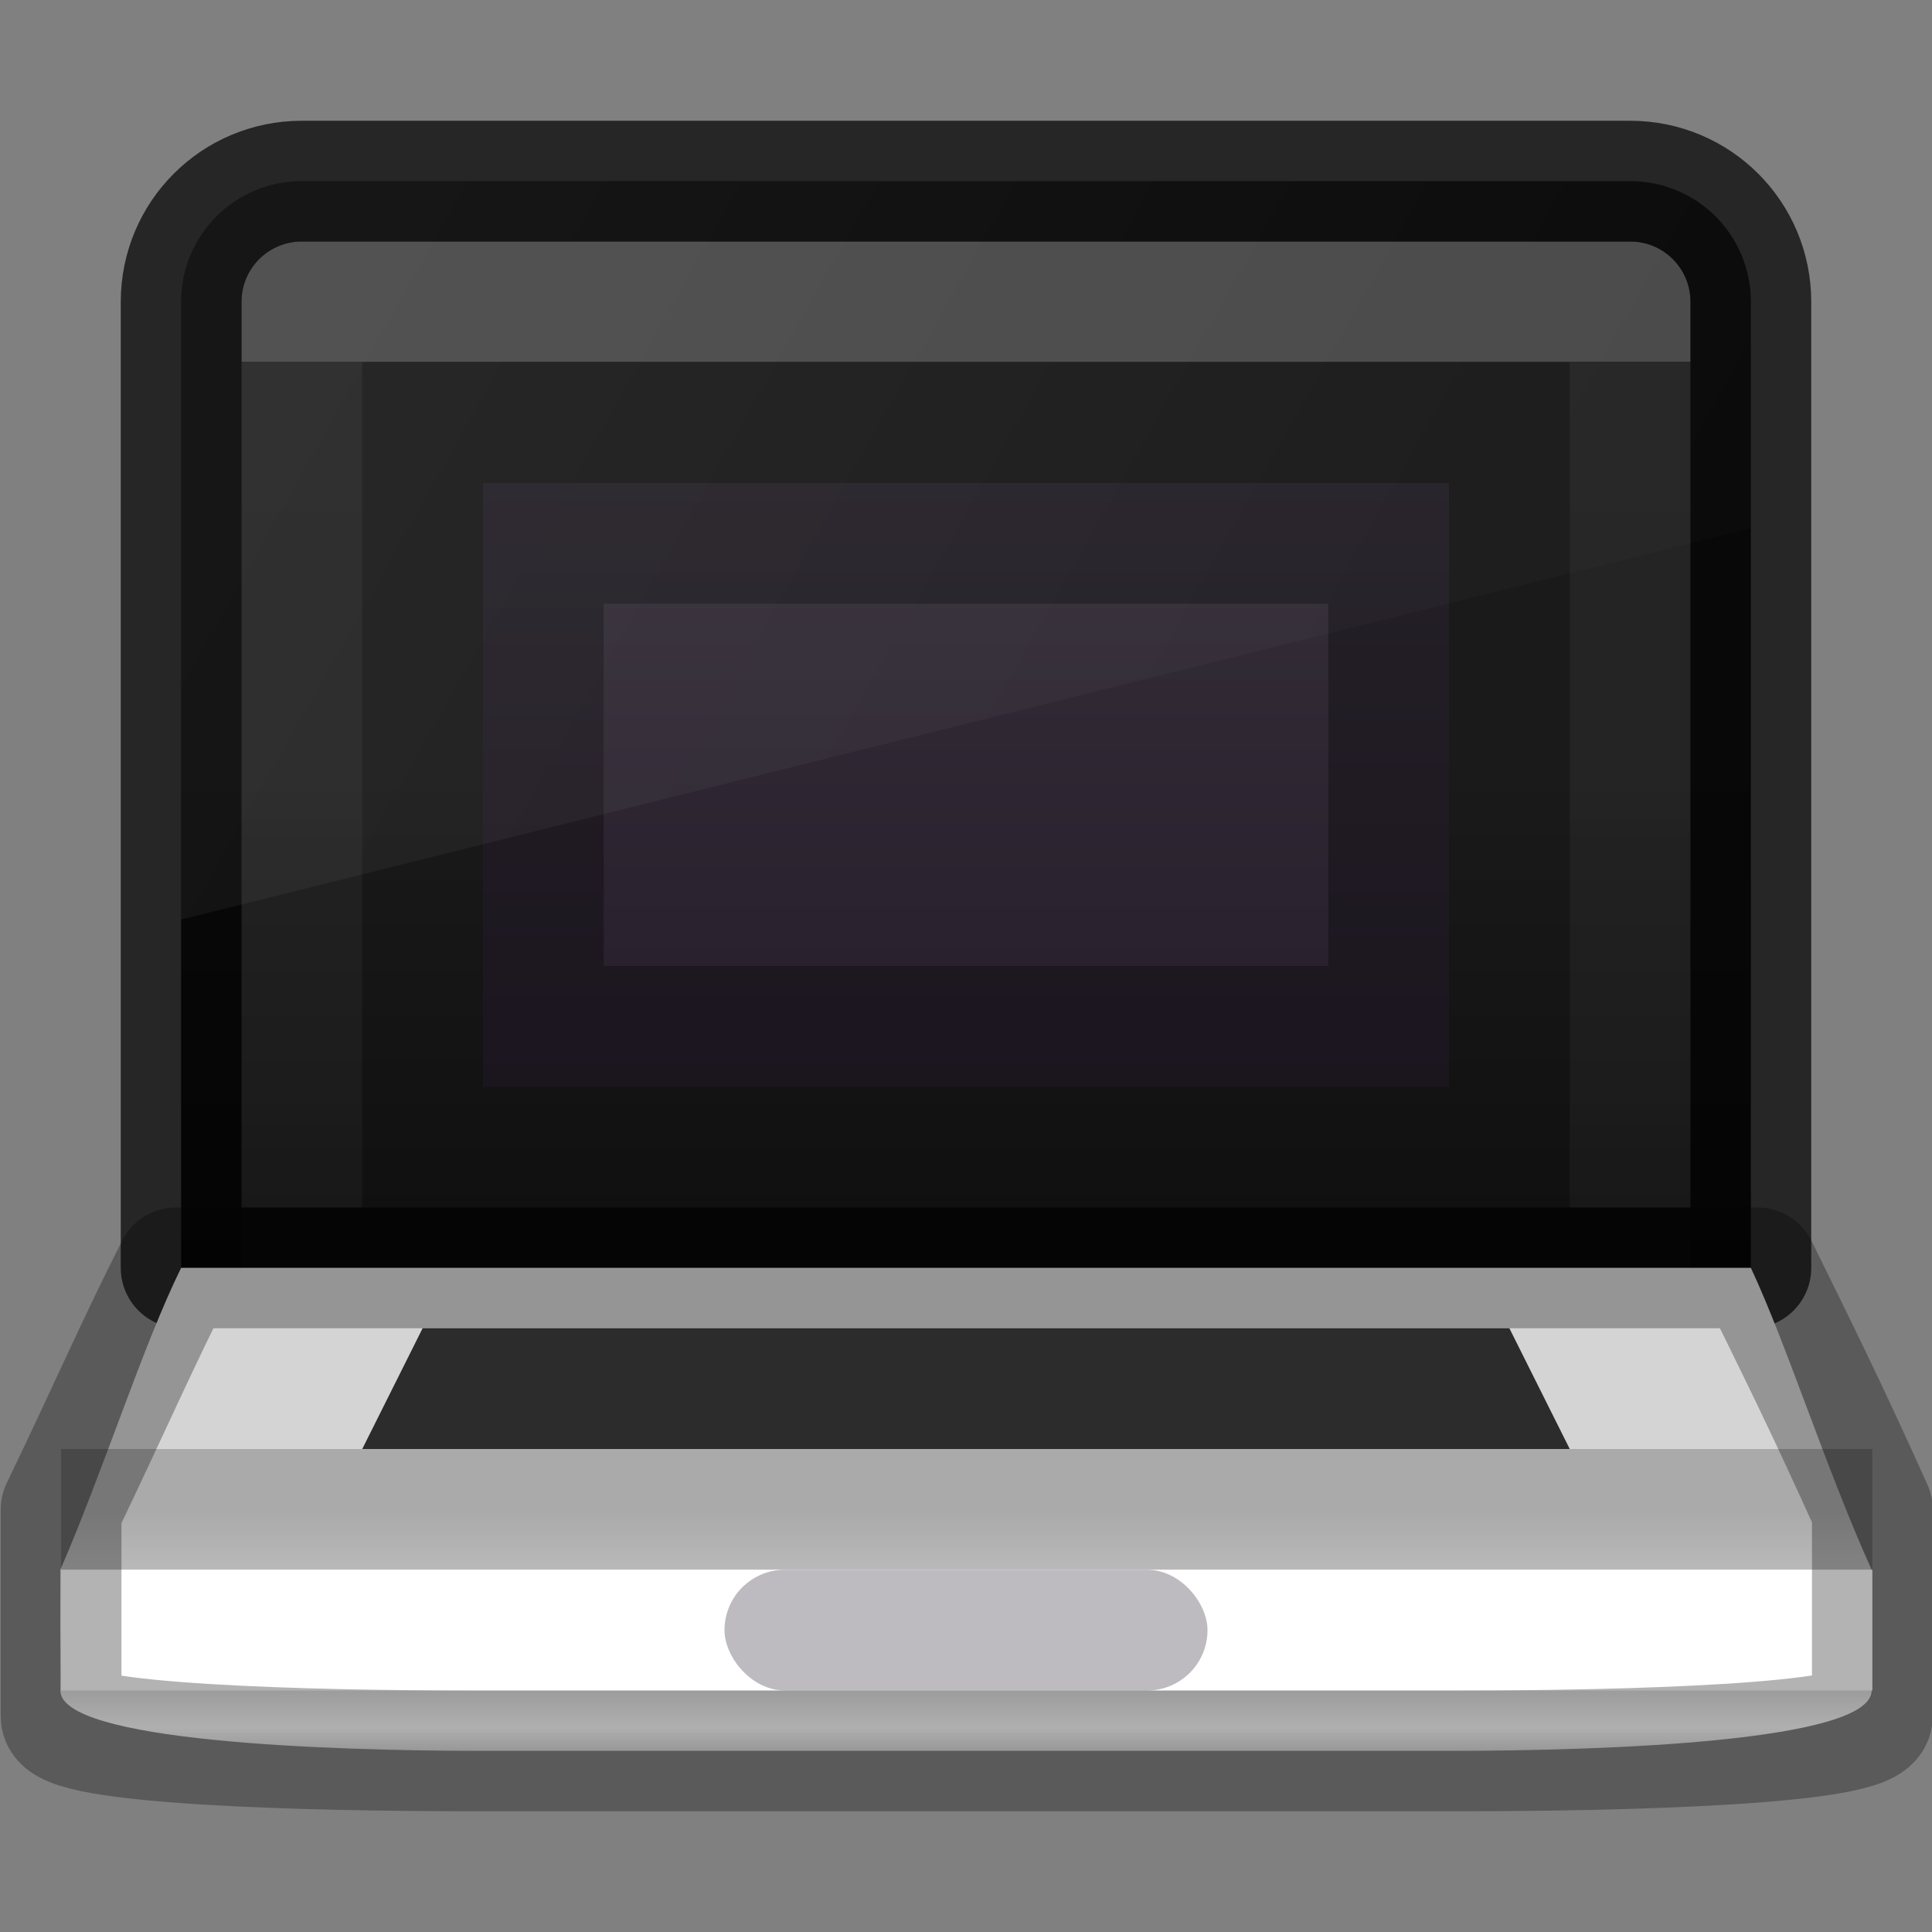 <?xml version="1.0" encoding="UTF-8" standalone="no"?>
<svg
   xmlns:dc="http://purl.org/dc/elements/1.1/"
   xmlns:cc="http://creativecommons.org/ns#"
   xmlns:rdf="http://www.w3.org/1999/02/22-rdf-syntax-ns#"
   xmlns:svg="http://www.w3.org/2000/svg"
   xmlns="http://www.w3.org/2000/svg"
   xmlns:xlink="http://www.w3.org/1999/xlink"
   id="svg4372"
   height="16"
   width="16"
   version="1.1">
  <rect width="100%" height="100%" fill="#808080" stroke="none"/>
  <defs
     id="defs4374">
    <linearGradient
       gradientTransform="matrix(0.297,0,0,0.297,0.865,0.865)"
       gradientUnits="userSpaceOnUse"
       xlink:href="#linearGradient3924-4-8"
       id="linearGradient3304"
       y2="43"
       x2="24"
       y1="7.182"
       x1="24" />
    <linearGradient
       id="linearGradient3924-4-8">
      <stop
         offset="0"
         style="stop-color:#ffffff;stop-opacity:1"
         id="stop3926-0-4" />
      <stop
         offset="0"
         style="stop-color:#ffffff;stop-opacity:0.235"
         id="stop3928-6-8" />
      <stop
         offset="0.951"
         style="stop-color:#ffffff;stop-opacity:0.157"
         id="stop3930-2-1" />
      <stop
         offset="1"
         style="stop-color:#ffffff;stop-opacity:0.392"
         id="stop3932-9-0" />
    </linearGradient>
    <linearGradient
       id="linearGradient4256">
      <stop
         id="stop4258"
         offset="0"
         style="stop-color:#1a1a1a;stop-opacity:1" />
      <stop
         id="stop4260"
         offset="1"
         style="stop-color:#000000;stop-opacity:1" />
    </linearGradient>
    <linearGradient
       gradientTransform="matrix(0.238,0,0,0.212,0.387,2.121)"
       gradientUnits="userSpaceOnUse"
       y2="59.51"
       x2="31"
       y1="49"
       x1="31"
       id="linearGradient4240"
       xlink:href="#linearGradient4234" />
    <linearGradient
       id="linearGradient4234">
      <stop
         id="stop4236"
         offset="0"
         style="stop-color:#d4d4d4;stop-opacity:1" />
      <stop
         style="stop-color:#fafafa;stop-opacity:1"
         offset="0.423"
         id="stop4242" />
      <stop
         id="stop4248"
         offset="0.616"
         style="stop-color:#d4d4d4;stop-opacity:1" />
      <stop
         id="stop4244"
         offset="0.808"
         style="stop-color:#fafafa;stop-opacity:1" />
      <stop
         style="stop-color:#d4d4d4;stop-opacity:1"
         offset="0.904"
         id="stop4246" />
      <stop
         id="stop4238"
         offset="1"
         style="stop-color:#abacae;stop-opacity:1" />
    </linearGradient>
    <linearGradient
       id="outerBackgroundGradient-5-0">
      <stop
         style="stop-color:#261e2b;stop-opacity:1;"
         offset="0"
         id="stop3864-8-6-4" />
      <stop
         style="stop-color:#352f39;stop-opacity:1;"
         offset="1"
         id="stop3866-9-1-86" />
    </linearGradient>
    <linearGradient
       id="linearGradient6592-2-7">
      <stop
         id="stop6594-0-2"
         style="stop-color:#ffffff;stop-opacity:0.275"
         offset="0" />
      <stop
         id="stop6596-2-5"
         style="stop-color:#ffffff;stop-opacity:0"
         offset="1" />
    </linearGradient>
    <linearGradient
       y2="72.47"
       x2="217.765"
       y1="52.988"
       x1="217.765"
       gradientTransform="matrix(0.492,0,0,0.495,-103.164,-19.867)"
       gradientUnits="userSpaceOnUse"
       id="linearGradient4346"
       xlink:href="#linearGradient4256" />
    <linearGradient
       y2="11.893"
       x2="31.41"
       y1="13.427"
       x1="31.41"
       gradientTransform="matrix(2.85,0,0,3.261,-82.518,-34.782)"
       gradientUnits="userSpaceOnUse"
       id="linearGradient4371"
       xlink:href="#outerBackgroundGradient-5-0" />
    <linearGradient
       y2="8.867"
       x2="15"
       y1="12.547"
       x1="15"
       gradientTransform="matrix(2.85,0,0,3.261,-82.518,-34.782)"
       gradientUnits="userSpaceOnUse"
       id="linearGradient4375"
       xlink:href="#outerBackgroundGradient-5-0" />
    <linearGradient
       y2="10.431"
       x2="29.28"
       y1="8.222"
       x1="25.409"
       gradientTransform="matrix(3.1,0,0,3.136,-75.768,-23.783)"
       gradientUnits="userSpaceOnUse"
       id="linearGradient4426"
       xlink:href="#linearGradient6592-2-7" />
  </defs>
  <path
     id="rect5505-21-2"
     d="m 2.5,1.5 c -0.554,0 -1,0.446 -1,1 v 8 h 13 v -8 c 0,-0.554 -0.446,-1 -1,-1 z"
     style="color:#000000;clip-rule:nonzero;display:inline;overflow:visible;visibility:visible;opacity:1;isolation:auto;mix-blend-mode:normal;color-interpolation:sRGB;color-interpolation-filters:linearRGB;solid-color:#000000;solid-opacity:1;fill:url(#linearGradient4346);fill-opacity:1;fill-rule:nonzero;stroke:none;stroke-width:1;stroke-linecap:butt;stroke-linejoin:miter;stroke-miterlimit:4;stroke-dasharray:none;stroke-dashoffset:0;stroke-opacity:1;marker:none;color-rendering:auto;image-rendering:auto;shape-rendering:auto;text-rendering:auto;enable-background:accumulate" />
  <path
     id="rect6741-0-3-5"
     d="m 2.5,2.5 v 8 h 11 v -8 z"
     style="opacity:0.2;fill:none;stroke:url(#linearGradient3304);stroke-width:1;stroke-linecap:round;stroke-linejoin:round;stroke-miterlimit:4;stroke-dasharray:none;stroke-dashoffset:0;stroke-opacity:1" />
  <path
     id="rect5505-21-2-8"
     d="m 2.5,1.5 c -0.554,0 -1,0.446 -1,1 v 8 h 13 v -8 c 0,-0.554 -0.446,-1 -1,-1 z"
     style="color:#000000;display:inline;overflow:visible;visibility:visible;opacity:0.7;fill:none;stroke:#000000;stroke-width:1;stroke-linecap:round;stroke-linejoin:round;stroke-miterlimit:4;stroke-dasharray:none;stroke-dashoffset:0;stroke-opacity:1;marker:none;enable-background:accumulate" />
  <path
     id="path4232"
     d="m 1.5,10.5 h 13 c 0.301,0.643 0.614,1.643 1,2.5 v 1 c 0,0.422 -2.19,0.5 -3.5,0.5 H 4 C 2.698,14.5 0.5,14.421 0.5,14 v -1 c 0.37,-0.857 0.683,-1.857 1,-2.5 z"
     style="color:#000000;clip-rule:nonzero;display:inline;overflow:visible;visibility:visible;opacity:1;isolation:auto;mix-blend-mode:normal;color-interpolation:sRGB;color-interpolation-filters:linearRGB;solid-color:#000000;solid-opacity:1;fill:url(#linearGradient4240);fill-opacity:1;fill-rule:nonzero;stroke:none;stroke-width:1;stroke-linecap:round;stroke-linejoin:round;stroke-miterlimit:4;stroke-dasharray:none;stroke-dashoffset:0;stroke-opacity:1;marker:none;color-rendering:auto;image-rendering:auto;shape-rendering:auto;text-rendering:auto;enable-background:accumulate" />
  <path
     id="path4228"
     d="M 0.506,12.5 H 15.506"
     style="opacity:0.2;fill:none;fill-rule:evenodd;stroke:#000000;stroke-width:1px;stroke-linecap:butt;stroke-linejoin:miter;stroke-opacity:1" />
  <path
     style="opacity:1;fill:none;fill-rule:evenodd;stroke:#ffffff;stroke-width:1px;stroke-linecap:butt;stroke-linejoin:miter;stroke-opacity:1"
     d="M 0.506,13.5 H 15.506"
     id="path4417" />
  <path
     id="rect4393"
     d="m 3.5,11 h 9 L 13,12 H 3 Z"
     style="color:#000000;clip-rule:nonzero;display:inline;overflow:visible;visibility:visible;opacity:0.9;isolation:auto;mix-blend-mode:normal;color-interpolation:sRGB;color-interpolation-filters:linearRGB;solid-color:#000000;solid-opacity:1;fill:#1a1a1a;fill-opacity:1;fill-rule:nonzero;stroke:none;stroke-width:1;stroke-linecap:butt;stroke-linejoin:miter;stroke-miterlimit:4;stroke-dasharray:none;stroke-dashoffset:0;stroke-opacity:1;marker:none;color-rendering:auto;image-rendering:auto;shape-rendering:auto;text-rendering:auto;enable-background:accumulate" />
  <path
     style="color:#000000;clip-rule:nonzero;display:inline;overflow:visible;visibility:visible;opacity:0.3;isolation:auto;mix-blend-mode:normal;color-interpolation:sRGB;color-interpolation-filters:linearRGB;solid-color:#000000;solid-opacity:1;fill:none;fill-opacity:1;fill-rule:nonzero;stroke:#000000;stroke-width:1;stroke-linecap:round;stroke-linejoin:round;stroke-miterlimit:4;stroke-dasharray:none;stroke-dashoffset:0;stroke-opacity:1;marker:none;color-rendering:auto;image-rendering:auto;shape-rendering:auto;text-rendering:auto;enable-background:accumulate"
     d="M 1.458,10.5 H 14.555 c 0.316,0.643 0.566,1.143 0.951,2 v 1.713 c 0,0.235 -2.077,0.287 -3.387,0.287 H 3.893 c -1.302,0 -3.387,-0.05 -3.387,-0.285 V 12.5 c 0.414,-0.862 0.626,-1.357 0.952,-2 z"
     id="rect5505-21-3-8-9-1-1" />
  <rect
     y="4"
     x="4"
     height="5"
     width="8"
     id="rect4300"
     style="color:#000000;clip-rule:nonzero;display:inline;overflow:visible;visibility:visible;opacity:1;isolation:auto;mix-blend-mode:normal;color-interpolation:sRGB;color-interpolation-filters:linearRGB;solid-color:#000000;solid-opacity:1;fill:url(#linearGradient4371);fill-opacity:1;fill-rule:nonzero;stroke:none;stroke-width:1;stroke-linecap:butt;stroke-linejoin:miter;stroke-miterlimit:4;stroke-dasharray:none;stroke-dashoffset:0;stroke-opacity:1;marker:none;color-rendering:auto;image-rendering:auto;shape-rendering:auto;text-rendering:auto;enable-background:accumulate" />
  <rect
     ry="0.5"
     rx="0.5"
     y="13"
     x="6"
     height="1"
     width="4"
     id="rect4373"
     style="color:#000000;clip-rule:nonzero;display:inline;overflow:visible;visibility:visible;opacity:0.3;isolation:auto;mix-blend-mode:normal;color-interpolation:sRGB;color-interpolation-filters:linearRGB;solid-color:#000000;solid-opacity:1;fill:url(#linearGradient4375);fill-opacity:1;fill-rule:nonzero;stroke:none;stroke-width:1;stroke-linecap:butt;stroke-linejoin:miter;stroke-miterlimit:4;stroke-dasharray:none;stroke-dashoffset:0;stroke-opacity:1;marker:none;color-rendering:auto;image-rendering:auto;shape-rendering:auto;text-rendering:auto;enable-background:accumulate" />
  <rect
     style="color:#000000;clip-rule:nonzero;display:inline;overflow:visible;visibility:visible;opacity:0.3;isolation:auto;mix-blend-mode:normal;color-interpolation:sRGB;color-interpolation-filters:linearRGB;solid-color:#000000;solid-opacity:1;fill:none;fill-opacity:1;fill-rule:nonzero;stroke:#000000;stroke-width:1;stroke-linecap:butt;stroke-linejoin:miter;stroke-miterlimit:4;stroke-dasharray:none;stroke-dashoffset:0;stroke-opacity:1;marker:none;color-rendering:auto;image-rendering:auto;shape-rendering:auto;text-rendering:auto;enable-background:accumulate"
     id="rect4394"
     width="7"
     height="4"
     x="4.5"
     y="4.5" />
  <path
     id="path4398"
     d="m 2.5,1.5 c -0.554,0 -1,0.446 -1,1 v 5.115 l 13,-3.242 V 2.5 c 0,-0.554 -0.446,-1 -1,-1 z"
     style="color:#000000;clip-rule:nonzero;display:inline;overflow:visible;visibility:visible;opacity:0.2;isolation:auto;mix-blend-mode:normal;color-interpolation:sRGB;color-interpolation-filters:linearRGB;solid-color:#000000;solid-opacity:1;fill:url(#linearGradient4426);fill-opacity:1;fill-rule:nonzero;stroke:none;stroke-width:1;stroke-linecap:butt;stroke-linejoin:miter;stroke-miterlimit:4;stroke-dasharray:none;stroke-dashoffset:0;stroke-opacity:1;marker:none;color-rendering:auto;image-rendering:auto;shape-rendering:auto;text-rendering:auto;enable-background:accumulate" />
</svg>
